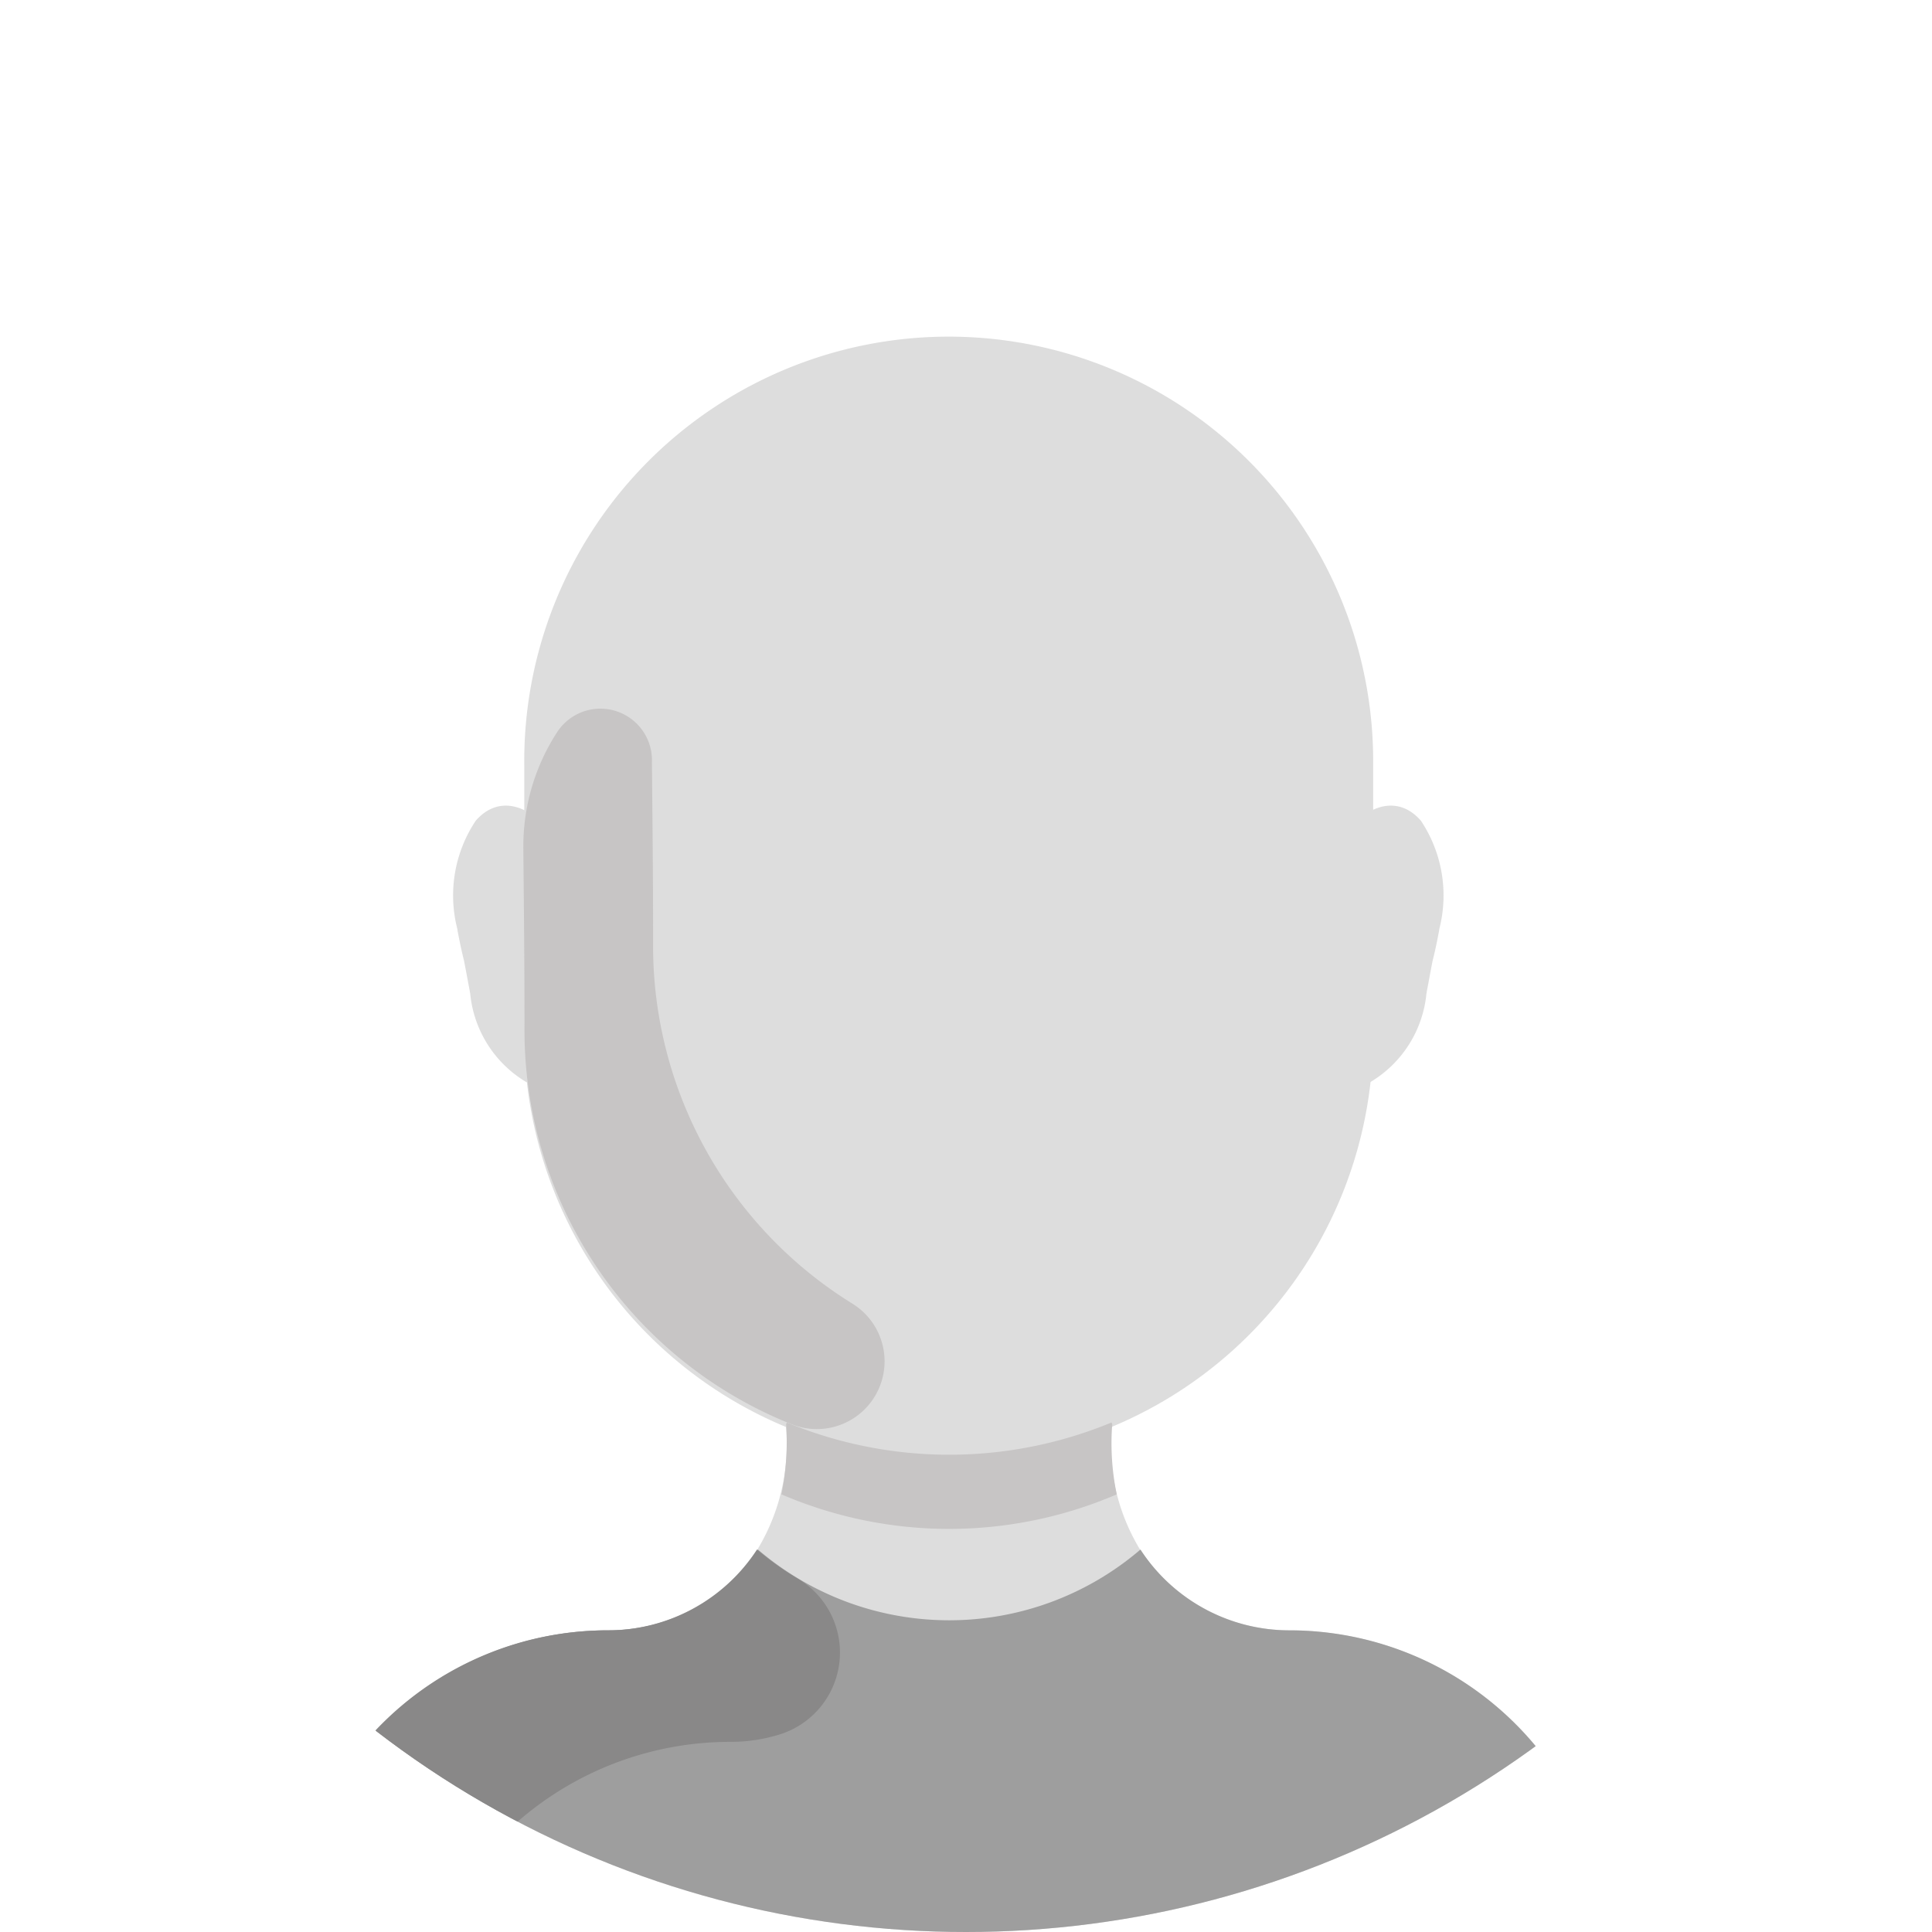 <svg xmlns="http://www.w3.org/2000/svg" width="50" height="50" viewBox="0 0 50 50">
    <defs>
        <clipPath id="clip-path">
            <circle id="Elipse_13" cx="25" cy="25" r="25" fill="none" stroke="#707070"/>
        </clipPath>
        <style>
            .cls-3{fill:#ddd}.cls-5{fill:#c7c5c5}
        </style>
    </defs>
    <g id="Enmascarar_grupo_1" clip-path="url(#clip-path)">
        <g id="man" transform="translate(7.465 8.803)">
            <path id="Trazado_21" d="M94.365 322.92a8.264 8.264 0 0 0-8.265 8.034h34.155a8.277 8.277 0 0 0-8.265-8.034 4.61 4.61 0 0 1-3.861-2.091 5.242 5.242 0 0 1-.734-3.248l-.02-.04a2.161 2.161 0 0 0 .221-.1c-.07.03-.151.07-.221.1a10.816 10.816 0 0 1-8.707-.141v.01a2.891 2.891 0 0 0 .312.131l-.02.04a5.247 5.247 0 0 1-.734 3.248 4.623 4.623 0 0 1-3.861 2.091z" class="cls-3" transform="translate(-86.09 -289.53)"/>
            <path id="Trazado_22" fill="#9e9e9e" d="M108.23 351.5a7.607 7.607 0 0 1-9.9 0 4.6 4.6 0 0 1-3.861 2.091 8.264 8.264 0 0 0-8.265 8.034h34.155a8.277 8.277 0 0 0-8.265-8.034 4.6 4.6 0 0 1-3.864-2.091z" transform="translate(-86.18 -320.201)"/>
            <path id="Trazado_23" d="M168.489 51.661v-.452a10.985 10.985 0 1 0-21.969 0v1.639a4.458 4.458 0 0 0-.02.523c0 .4.01.824.01 1.277s-.01.875-.01 1.277c0 .171.01.352.02.523v1.639a10.985 10.985 0 1 0 21.969 0v-6.426z" class="cls-3" transform="translate(-140.417 -40.21)"/>
            <path id="Trazado_24" d="M221.577 320.66a10.976 10.976 0 0 1-8.677 0 6.854 6.854 0 0 0 .121-1.82l.02-.04a10.99 10.99 0 0 0 8.4 0l.02.04a6.485 6.485 0 0 0 .116 1.82z" class="cls-5" transform="translate(-200.141 -290.789)"/>
            <path id="Trazado_25" d="M350.658 163.293c.01-.04.01-.08.02-.111a3.486 3.486 0 0 0-.483-2.775c-.875-1.005-2.262.03-2.634 1.971-.03.151-.05.282-.08.4-.01.04-.02.08-.03.131-.02.1-.04.2-.06.322s-.04.221-.06.312a.586.586 0 0 0-.02.131c-.02.121-.05.261-.08.412-.372 1.951.513 3.559 1.669 3.077a3 3 0 0 0 1.438-2.282c.01-.04.01-.07.02-.111.03-.151.07-.382.141-.744.089-.351.129-.583.159-.733z" class="cls-3" transform="translate(-320.887 -147.97)"/>
            <path id="Trazado_26" d="M128.689 163.293c-.01-.04-.01-.08-.02-.111a3.486 3.486 0 0 1 .483-2.775c.875-1.005 2.262.03 2.634 1.971.03.151.05.282.08.4.01.04.02.08.03.131.02.1.04.2.06.322s.04.221.06.312a.588.588 0 0 1 .02.131c.02.121.05.261.08.412.372 1.951-.513 3.559-1.669 3.077a3 3 0 0 1-1.438-2.282c-.01-.04-.01-.07-.02-.111-.03-.151-.07-.382-.141-.744-.088-.351-.129-.583-.159-.733z" class="cls-3" transform="translate(-124.305 -147.97)"/>
            <path id="Trazado_27" d="M155.024 150.469a1.754 1.754 0 0 1-1.6 3.107 10.969 10.969 0 0 1-6.9-10.2c0-2.031-.02-3.459-.03-4.706a5.421 5.421 0 0 1 .885-3.016 1.335 1.335 0 0 1 2.443.794c.01 1.247.03 2.675.03 4.706a10.882 10.882 0 0 0 5.172 9.315z" class="cls-5" transform="translate(-140.415 -125.525)"/>
            <path id="Trazado_28" fill="#898888" d="M99.182 352.254a7.761 7.761 0 0 1-1.056-.754 4.6 4.6 0 0 1-3.861 2.091A8.264 8.264 0 0 0 86 361.625h3.71a8.373 8.373 0 0 1 7.712-5.148 4.255 4.255 0 0 0 1.317-.2 2.22 2.22 0 0 0 .443-4.023z" transform="translate(-86 -320.201)"/>
        </g>
    </g>
</svg>
